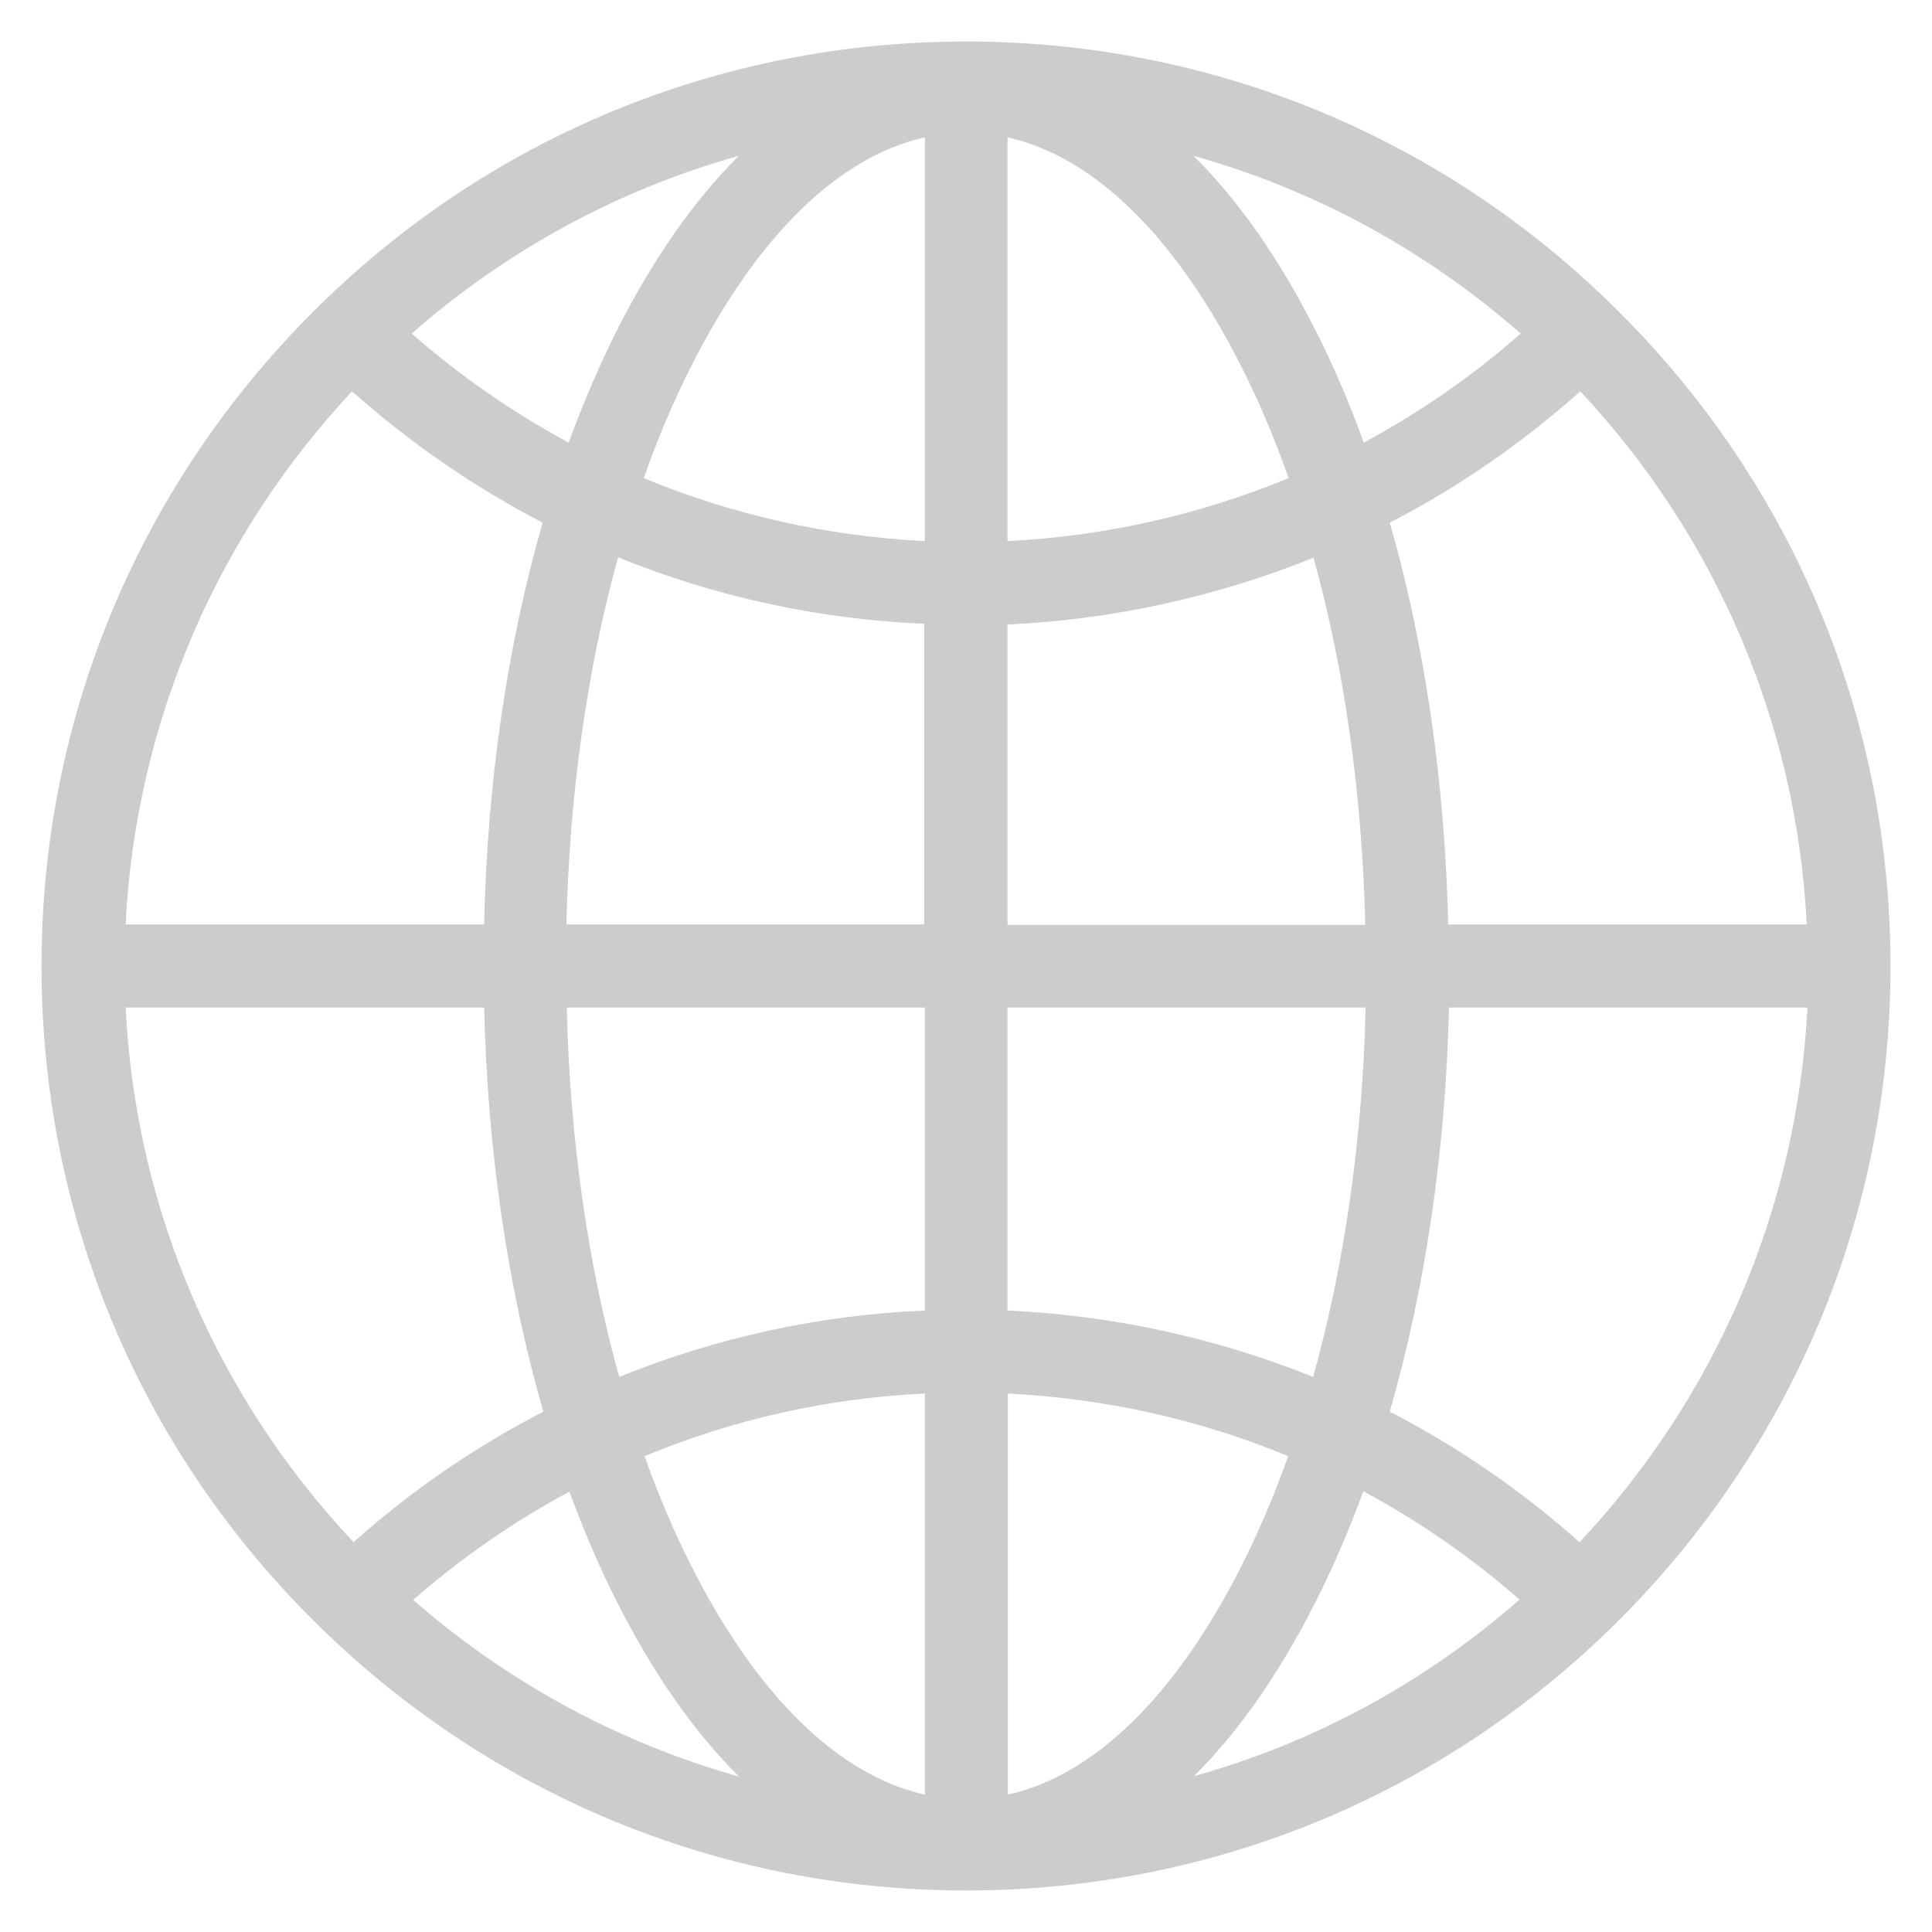 <?xml version="1.0" encoding="utf-8"?>
<!DOCTYPE svg PUBLIC "-//W3C//DTD SVG 1.1//EN" "http://www.w3.org/Graphics/SVG/1.1/DTD/svg11.dtd">
<svg xmlns="http://www.w3.org/2000/svg" xmlns:xlink="http://www.w3.org/1999/xlink" version="1.1" viewBox="0 0 512 512" enable-background="new 0 0 512 512" width="512px" height="512px">
  <g>
    <path fill="#cccccc" d="m429.2,82.8c-46.2-46.3-107.8-71.8-173.2-71.8s-127,25.5-173.2,71.8-71.8,107.8-71.8,173.2 25.5,127 71.8,173.2 107.8,71.8 173.2,71.8 127-25.5 173.2-71.8 71.8-107.8 71.8-173.2-25.5-127-71.8-173.2zm49.6,162.2h-95c-0.9-37.8-6.2-74.2-15.5-106.5 18.1-9.3 35-21 50.5-34.8 35,37.4 57.3,86.8 60,141.3zm-211.8,22h94.9c-0.8,34.8-5.6,68.1-13.9,97.9-25.6-10.3-52.9-16.3-81-17.6v-80.3zm136-178.6c-12.8,11.3-26.8,20.9-41.6,28.9-3.8-10.6-8.1-20.6-12.9-30-9.5-18.8-20.3-34.2-32.2-46 32.5,9.1 62,25.4 86.7,47.1zm-136-52c22.9,5.1 44.5,26.2 61.9,60.6 4.7,9.3 8.9,19.2 12.6,29.7-23.5,9.7-48.6,15.4-74.5,16.7v-107zm81.1,111.4c8.2,29.6 12.9,62.7 13.7,97.3h-94.8v-79.6c28.2-1.3 55.5-7.4 81.1-17.7zm-103.1,97.2h-94.9c0.8-34.6 5.5-67.7 13.7-97.3 25.6,10.4 53,16.4 81.1,17.6v79.7zm.1-208.6v107c-25.9-1.3-51.1-7-74.5-16.7 3.7-10.5 7.9-20.4 12.6-29.7 17.4-34.4 39-55.5 61.9-60.6zm-49.3,4.9c-11.9,11.8-22.7,27.3-32.2,46-4.7,9.4-9,19.4-12.9,30-14.8-8-28.7-17.6-41.6-28.9 24.7-21.7 54.2-38 86.7-47.1zm-102.5,62.4c15.5,13.8 32.4,25.4 50.5,34.8-9.3,32.4-14.7,68.7-15.5,106.5h-95c2.7-54.5 25-103.9 60-141.3zm-60,163.3h95c0.9,38.1 6.3,74.6 15.7,107.1-18,9.3-34.9,20.8-50.3,34.6-35.3-37.5-57.7-87-60.4-141.7zm76.2,157c12.8-11.2 26.7-20.8 41.4-28.7 3.8,10.3 8,20.2 12.7,29.4 9.5,18.8 20.3,34.2 32.2,46.1-32.3-9.1-61.7-25.3-86.3-46.8zm135.6,51.6c-22.9-5.1-44.5-26.2-61.9-60.6-4.6-9.1-8.7-18.8-12.4-29.1 23.4-9.7 48.5-15.4 74.3-16.6v106.3zm-81-110.7c-8.3-29.8-13.1-63.1-13.9-97.9h94.9v80.3c-28.1,1.2-55.4,7.2-81,17.6zm103,110.7v-106.3c25.8,1.3 50.9,6.9 74.3,16.6-3.7,10.3-7.8,20-12.4,29.1-17.4,34.4-39,55.5-61.9,60.6zm49.3-4.9c11.9-11.8 22.7-27.3 32.2-46.1 4.7-9.2 8.9-19.1 12.7-29.4 14.7,7.9 28.6,17.5 41.4,28.7-24.6,21.6-54,37.8-86.3,46.8zm102.2-62c-15.4-13.7-32.3-25.3-50.3-34.6 9.4-32.5 14.8-69.1 15.7-107.1h95c-2.8,54.7-25.2,104.2-60.4,141.7z"/>
  </g>
</svg>
